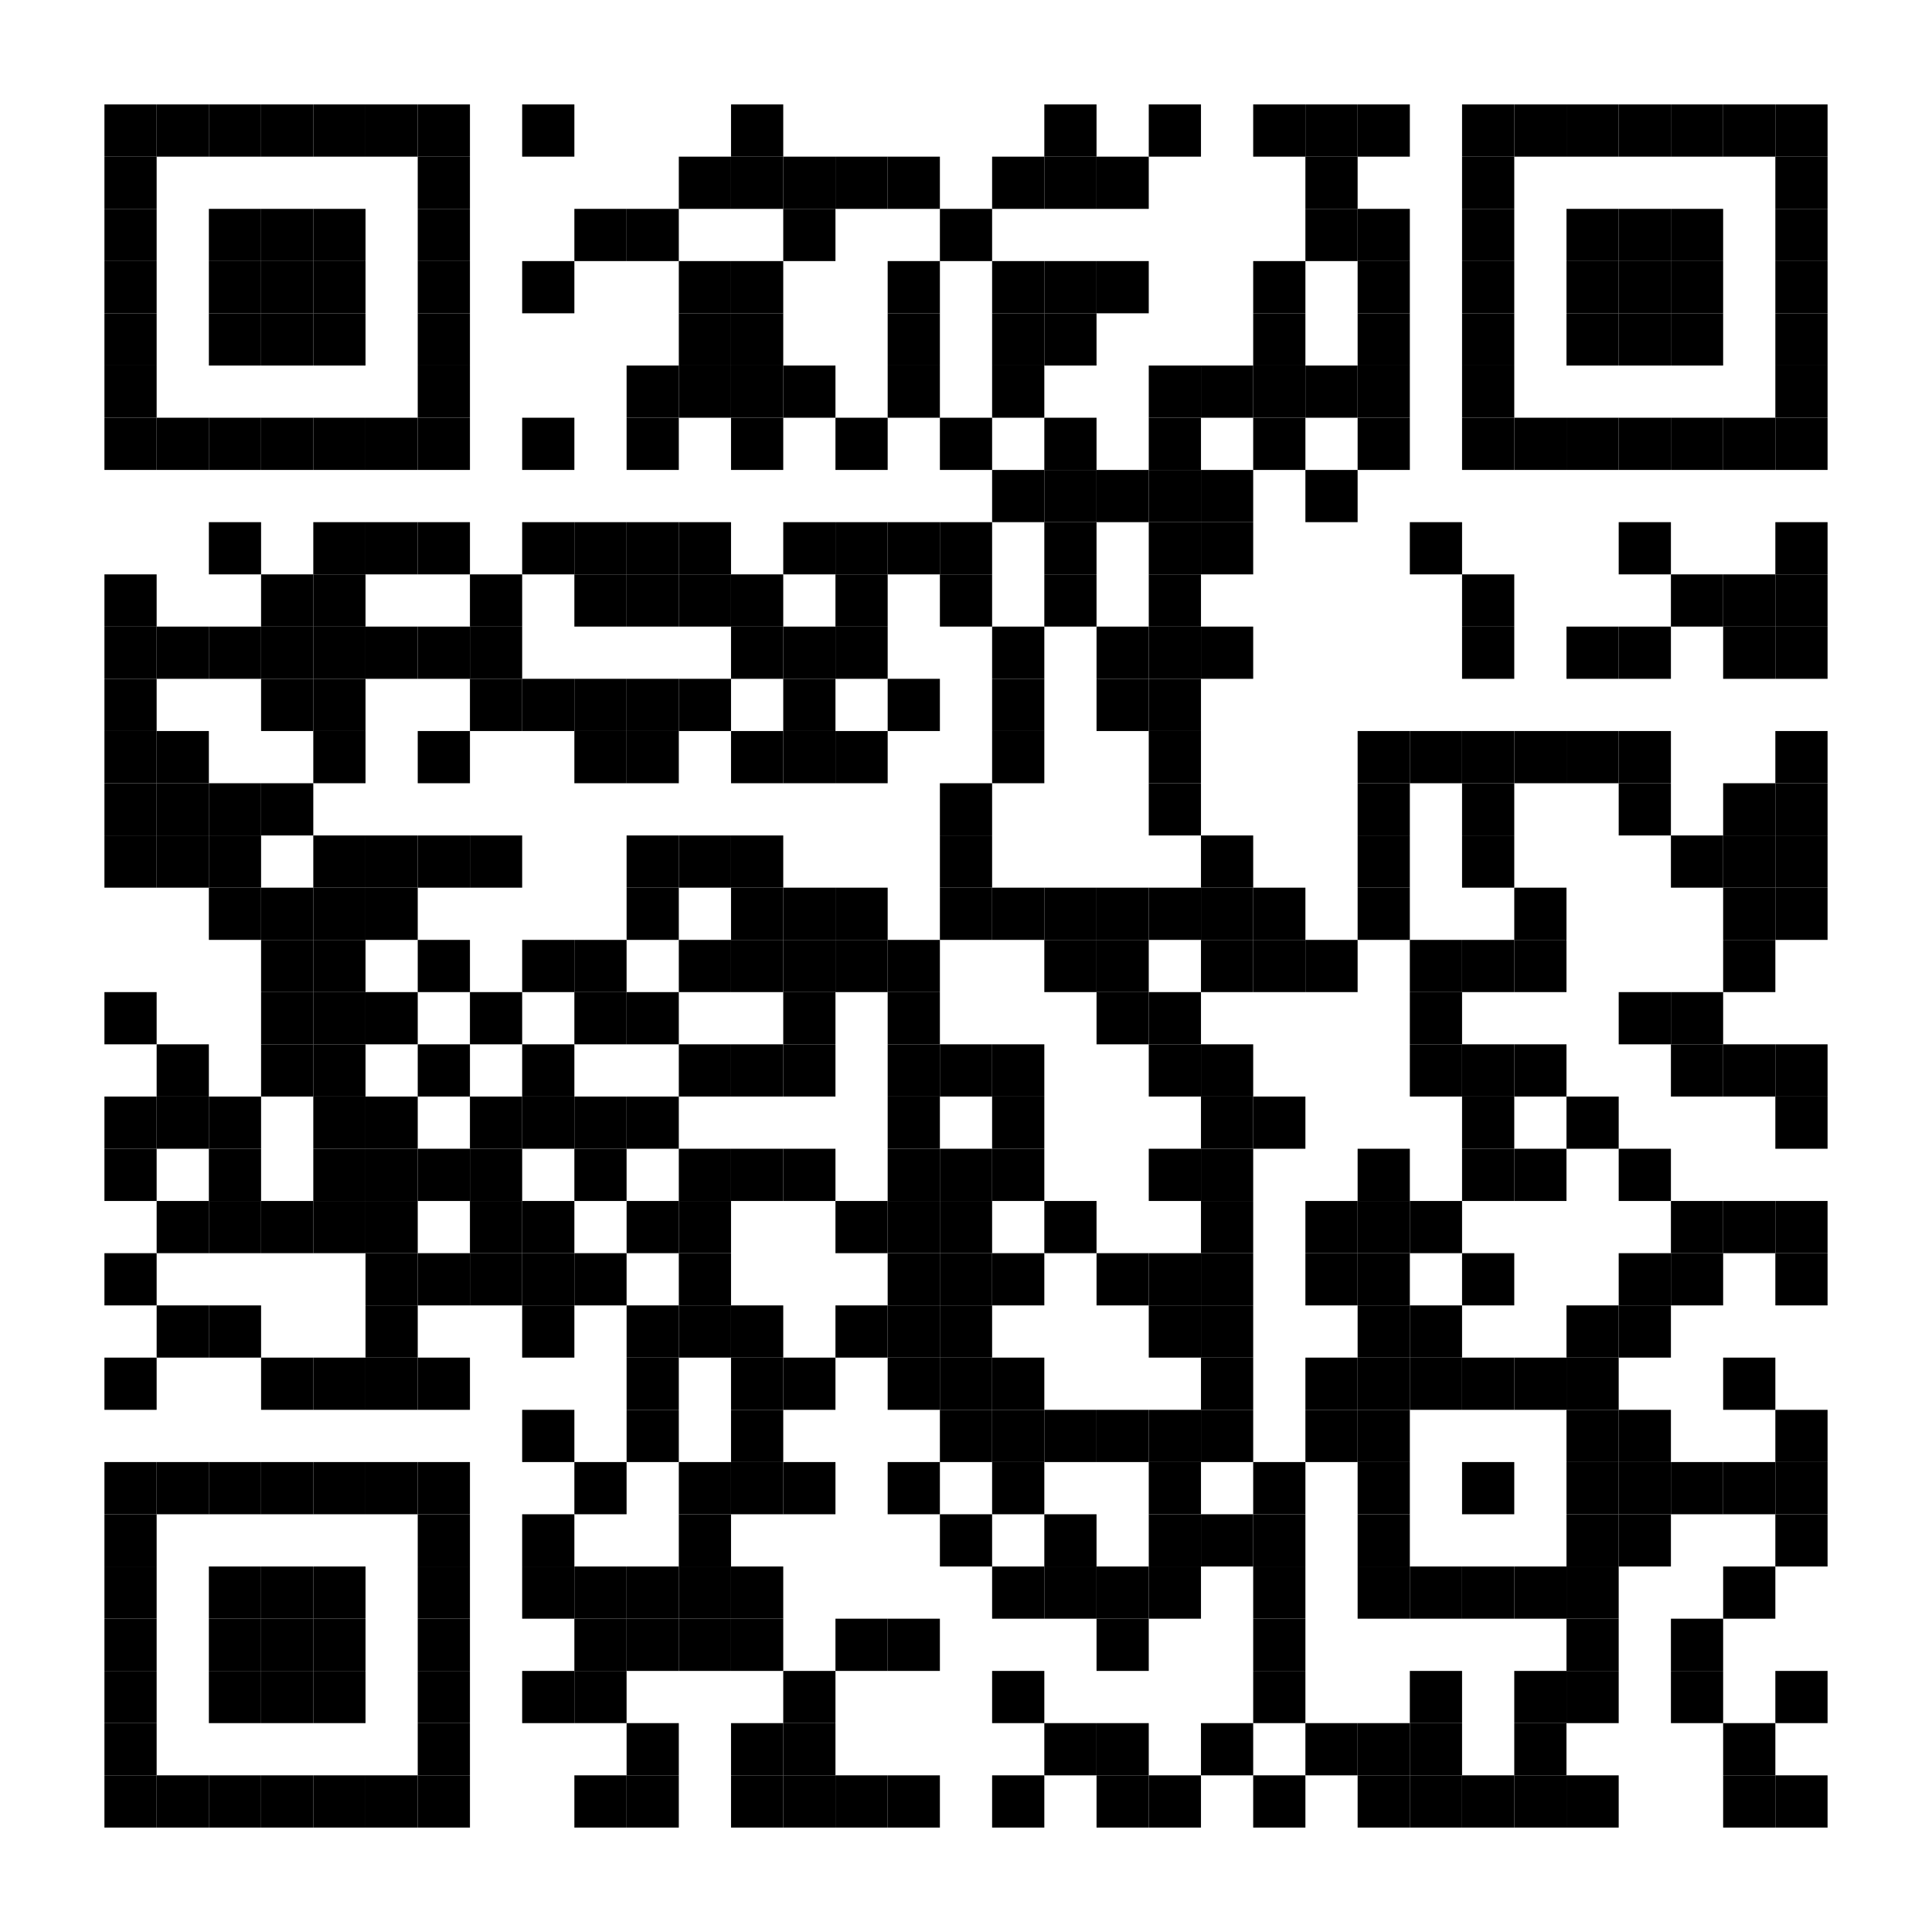 <?xml version="1.0" encoding="utf-8"?>
<svg width="444" height="444" viewBox="0 0 444 444" xmlns="http://www.w3.org/2000/svg" xmlns:xlink="http://www.w3.org/1999/xlink">
<rect width="444" height="444" fill="#ffffff"/>
<defs>
<rect id="p" width="12" height="12" />
</defs>
<g>
<use x="24" y="24" xlink:href="#p" fill="#000000" />
<use x="36" y="24" xlink:href="#p" fill="#000000" />
<use x="48" y="24" xlink:href="#p" fill="#000000" />
<use x="60" y="24" xlink:href="#p" fill="#000000" />
<use x="72" y="24" xlink:href="#p" fill="#000000" />
<use x="84" y="24" xlink:href="#p" fill="#000000" />
<use x="96" y="24" xlink:href="#p" fill="#000000" />
<use x="120" y="24" xlink:href="#p" fill="#000000" />
<use x="168" y="24" xlink:href="#p" fill="#000000" />
<use x="240" y="24" xlink:href="#p" fill="#000000" />
<use x="264" y="24" xlink:href="#p" fill="#000000" />
<use x="288" y="24" xlink:href="#p" fill="#000000" />
<use x="300" y="24" xlink:href="#p" fill="#000000" />
<use x="312" y="24" xlink:href="#p" fill="#000000" />
<use x="336" y="24" xlink:href="#p" fill="#000000" />
<use x="348" y="24" xlink:href="#p" fill="#000000" />
<use x="360" y="24" xlink:href="#p" fill="#000000" />
<use x="372" y="24" xlink:href="#p" fill="#000000" />
<use x="384" y="24" xlink:href="#p" fill="#000000" />
<use x="396" y="24" xlink:href="#p" fill="#000000" />
<use x="408" y="24" xlink:href="#p" fill="#000000" />
<use x="24" y="36" xlink:href="#p" fill="#000000" />
<use x="96" y="36" xlink:href="#p" fill="#000000" />
<use x="156" y="36" xlink:href="#p" fill="#000000" />
<use x="168" y="36" xlink:href="#p" fill="#000000" />
<use x="180" y="36" xlink:href="#p" fill="#000000" />
<use x="192" y="36" xlink:href="#p" fill="#000000" />
<use x="204" y="36" xlink:href="#p" fill="#000000" />
<use x="228" y="36" xlink:href="#p" fill="#000000" />
<use x="240" y="36" xlink:href="#p" fill="#000000" />
<use x="252" y="36" xlink:href="#p" fill="#000000" />
<use x="300" y="36" xlink:href="#p" fill="#000000" />
<use x="336" y="36" xlink:href="#p" fill="#000000" />
<use x="408" y="36" xlink:href="#p" fill="#000000" />
<use x="24" y="48" xlink:href="#p" fill="#000000" />
<use x="48" y="48" xlink:href="#p" fill="#000000" />
<use x="60" y="48" xlink:href="#p" fill="#000000" />
<use x="72" y="48" xlink:href="#p" fill="#000000" />
<use x="96" y="48" xlink:href="#p" fill="#000000" />
<use x="132" y="48" xlink:href="#p" fill="#000000" />
<use x="144" y="48" xlink:href="#p" fill="#000000" />
<use x="180" y="48" xlink:href="#p" fill="#000000" />
<use x="216" y="48" xlink:href="#p" fill="#000000" />
<use x="300" y="48" xlink:href="#p" fill="#000000" />
<use x="312" y="48" xlink:href="#p" fill="#000000" />
<use x="336" y="48" xlink:href="#p" fill="#000000" />
<use x="360" y="48" xlink:href="#p" fill="#000000" />
<use x="372" y="48" xlink:href="#p" fill="#000000" />
<use x="384" y="48" xlink:href="#p" fill="#000000" />
<use x="408" y="48" xlink:href="#p" fill="#000000" />
<use x="24" y="60" xlink:href="#p" fill="#000000" />
<use x="48" y="60" xlink:href="#p" fill="#000000" />
<use x="60" y="60" xlink:href="#p" fill="#000000" />
<use x="72" y="60" xlink:href="#p" fill="#000000" />
<use x="96" y="60" xlink:href="#p" fill="#000000" />
<use x="120" y="60" xlink:href="#p" fill="#000000" />
<use x="156" y="60" xlink:href="#p" fill="#000000" />
<use x="168" y="60" xlink:href="#p" fill="#000000" />
<use x="204" y="60" xlink:href="#p" fill="#000000" />
<use x="228" y="60" xlink:href="#p" fill="#000000" />
<use x="240" y="60" xlink:href="#p" fill="#000000" />
<use x="252" y="60" xlink:href="#p" fill="#000000" />
<use x="288" y="60" xlink:href="#p" fill="#000000" />
<use x="312" y="60" xlink:href="#p" fill="#000000" />
<use x="336" y="60" xlink:href="#p" fill="#000000" />
<use x="360" y="60" xlink:href="#p" fill="#000000" />
<use x="372" y="60" xlink:href="#p" fill="#000000" />
<use x="384" y="60" xlink:href="#p" fill="#000000" />
<use x="408" y="60" xlink:href="#p" fill="#000000" />
<use x="24" y="72" xlink:href="#p" fill="#000000" />
<use x="48" y="72" xlink:href="#p" fill="#000000" />
<use x="60" y="72" xlink:href="#p" fill="#000000" />
<use x="72" y="72" xlink:href="#p" fill="#000000" />
<use x="96" y="72" xlink:href="#p" fill="#000000" />
<use x="156" y="72" xlink:href="#p" fill="#000000" />
<use x="168" y="72" xlink:href="#p" fill="#000000" />
<use x="204" y="72" xlink:href="#p" fill="#000000" />
<use x="228" y="72" xlink:href="#p" fill="#000000" />
<use x="240" y="72" xlink:href="#p" fill="#000000" />
<use x="288" y="72" xlink:href="#p" fill="#000000" />
<use x="312" y="72" xlink:href="#p" fill="#000000" />
<use x="336" y="72" xlink:href="#p" fill="#000000" />
<use x="360" y="72" xlink:href="#p" fill="#000000" />
<use x="372" y="72" xlink:href="#p" fill="#000000" />
<use x="384" y="72" xlink:href="#p" fill="#000000" />
<use x="408" y="72" xlink:href="#p" fill="#000000" />
<use x="24" y="84" xlink:href="#p" fill="#000000" />
<use x="96" y="84" xlink:href="#p" fill="#000000" />
<use x="144" y="84" xlink:href="#p" fill="#000000" />
<use x="156" y="84" xlink:href="#p" fill="#000000" />
<use x="168" y="84" xlink:href="#p" fill="#000000" />
<use x="180" y="84" xlink:href="#p" fill="#000000" />
<use x="204" y="84" xlink:href="#p" fill="#000000" />
<use x="228" y="84" xlink:href="#p" fill="#000000" />
<use x="264" y="84" xlink:href="#p" fill="#000000" />
<use x="276" y="84" xlink:href="#p" fill="#000000" />
<use x="288" y="84" xlink:href="#p" fill="#000000" />
<use x="300" y="84" xlink:href="#p" fill="#000000" />
<use x="312" y="84" xlink:href="#p" fill="#000000" />
<use x="336" y="84" xlink:href="#p" fill="#000000" />
<use x="408" y="84" xlink:href="#p" fill="#000000" />
<use x="24" y="96" xlink:href="#p" fill="#000000" />
<use x="36" y="96" xlink:href="#p" fill="#000000" />
<use x="48" y="96" xlink:href="#p" fill="#000000" />
<use x="60" y="96" xlink:href="#p" fill="#000000" />
<use x="72" y="96" xlink:href="#p" fill="#000000" />
<use x="84" y="96" xlink:href="#p" fill="#000000" />
<use x="96" y="96" xlink:href="#p" fill="#000000" />
<use x="120" y="96" xlink:href="#p" fill="#000000" />
<use x="144" y="96" xlink:href="#p" fill="#000000" />
<use x="168" y="96" xlink:href="#p" fill="#000000" />
<use x="192" y="96" xlink:href="#p" fill="#000000" />
<use x="216" y="96" xlink:href="#p" fill="#000000" />
<use x="240" y="96" xlink:href="#p" fill="#000000" />
<use x="264" y="96" xlink:href="#p" fill="#000000" />
<use x="288" y="96" xlink:href="#p" fill="#000000" />
<use x="312" y="96" xlink:href="#p" fill="#000000" />
<use x="336" y="96" xlink:href="#p" fill="#000000" />
<use x="348" y="96" xlink:href="#p" fill="#000000" />
<use x="360" y="96" xlink:href="#p" fill="#000000" />
<use x="372" y="96" xlink:href="#p" fill="#000000" />
<use x="384" y="96" xlink:href="#p" fill="#000000" />
<use x="396" y="96" xlink:href="#p" fill="#000000" />
<use x="408" y="96" xlink:href="#p" fill="#000000" />
<use x="228" y="108" xlink:href="#p" fill="#000000" />
<use x="240" y="108" xlink:href="#p" fill="#000000" />
<use x="252" y="108" xlink:href="#p" fill="#000000" />
<use x="264" y="108" xlink:href="#p" fill="#000000" />
<use x="276" y="108" xlink:href="#p" fill="#000000" />
<use x="300" y="108" xlink:href="#p" fill="#000000" />
<use x="48" y="120" xlink:href="#p" fill="#000000" />
<use x="72" y="120" xlink:href="#p" fill="#000000" />
<use x="84" y="120" xlink:href="#p" fill="#000000" />
<use x="96" y="120" xlink:href="#p" fill="#000000" />
<use x="120" y="120" xlink:href="#p" fill="#000000" />
<use x="132" y="120" xlink:href="#p" fill="#000000" />
<use x="144" y="120" xlink:href="#p" fill="#000000" />
<use x="156" y="120" xlink:href="#p" fill="#000000" />
<use x="180" y="120" xlink:href="#p" fill="#000000" />
<use x="192" y="120" xlink:href="#p" fill="#000000" />
<use x="204" y="120" xlink:href="#p" fill="#000000" />
<use x="216" y="120" xlink:href="#p" fill="#000000" />
<use x="240" y="120" xlink:href="#p" fill="#000000" />
<use x="264" y="120" xlink:href="#p" fill="#000000" />
<use x="276" y="120" xlink:href="#p" fill="#000000" />
<use x="324" y="120" xlink:href="#p" fill="#000000" />
<use x="372" y="120" xlink:href="#p" fill="#000000" />
<use x="408" y="120" xlink:href="#p" fill="#000000" />
<use x="24" y="132" xlink:href="#p" fill="#000000" />
<use x="60" y="132" xlink:href="#p" fill="#000000" />
<use x="72" y="132" xlink:href="#p" fill="#000000" />
<use x="108" y="132" xlink:href="#p" fill="#000000" />
<use x="132" y="132" xlink:href="#p" fill="#000000" />
<use x="144" y="132" xlink:href="#p" fill="#000000" />
<use x="156" y="132" xlink:href="#p" fill="#000000" />
<use x="168" y="132" xlink:href="#p" fill="#000000" />
<use x="192" y="132" xlink:href="#p" fill="#000000" />
<use x="216" y="132" xlink:href="#p" fill="#000000" />
<use x="240" y="132" xlink:href="#p" fill="#000000" />
<use x="264" y="132" xlink:href="#p" fill="#000000" />
<use x="336" y="132" xlink:href="#p" fill="#000000" />
<use x="384" y="132" xlink:href="#p" fill="#000000" />
<use x="396" y="132" xlink:href="#p" fill="#000000" />
<use x="408" y="132" xlink:href="#p" fill="#000000" />
<use x="24" y="144" xlink:href="#p" fill="#000000" />
<use x="36" y="144" xlink:href="#p" fill="#000000" />
<use x="48" y="144" xlink:href="#p" fill="#000000" />
<use x="60" y="144" xlink:href="#p" fill="#000000" />
<use x="72" y="144" xlink:href="#p" fill="#000000" />
<use x="84" y="144" xlink:href="#p" fill="#000000" />
<use x="96" y="144" xlink:href="#p" fill="#000000" />
<use x="108" y="144" xlink:href="#p" fill="#000000" />
<use x="168" y="144" xlink:href="#p" fill="#000000" />
<use x="180" y="144" xlink:href="#p" fill="#000000" />
<use x="192" y="144" xlink:href="#p" fill="#000000" />
<use x="228" y="144" xlink:href="#p" fill="#000000" />
<use x="252" y="144" xlink:href="#p" fill="#000000" />
<use x="264" y="144" xlink:href="#p" fill="#000000" />
<use x="276" y="144" xlink:href="#p" fill="#000000" />
<use x="336" y="144" xlink:href="#p" fill="#000000" />
<use x="360" y="144" xlink:href="#p" fill="#000000" />
<use x="372" y="144" xlink:href="#p" fill="#000000" />
<use x="396" y="144" xlink:href="#p" fill="#000000" />
<use x="408" y="144" xlink:href="#p" fill="#000000" />
<use x="24" y="156" xlink:href="#p" fill="#000000" />
<use x="60" y="156" xlink:href="#p" fill="#000000" />
<use x="72" y="156" xlink:href="#p" fill="#000000" />
<use x="108" y="156" xlink:href="#p" fill="#000000" />
<use x="120" y="156" xlink:href="#p" fill="#000000" />
<use x="132" y="156" xlink:href="#p" fill="#000000" />
<use x="144" y="156" xlink:href="#p" fill="#000000" />
<use x="156" y="156" xlink:href="#p" fill="#000000" />
<use x="180" y="156" xlink:href="#p" fill="#000000" />
<use x="204" y="156" xlink:href="#p" fill="#000000" />
<use x="228" y="156" xlink:href="#p" fill="#000000" />
<use x="252" y="156" xlink:href="#p" fill="#000000" />
<use x="264" y="156" xlink:href="#p" fill="#000000" />
<use x="24" y="168" xlink:href="#p" fill="#000000" />
<use x="36" y="168" xlink:href="#p" fill="#000000" />
<use x="72" y="168" xlink:href="#p" fill="#000000" />
<use x="96" y="168" xlink:href="#p" fill="#000000" />
<use x="132" y="168" xlink:href="#p" fill="#000000" />
<use x="144" y="168" xlink:href="#p" fill="#000000" />
<use x="168" y="168" xlink:href="#p" fill="#000000" />
<use x="180" y="168" xlink:href="#p" fill="#000000" />
<use x="192" y="168" xlink:href="#p" fill="#000000" />
<use x="228" y="168" xlink:href="#p" fill="#000000" />
<use x="264" y="168" xlink:href="#p" fill="#000000" />
<use x="312" y="168" xlink:href="#p" fill="#000000" />
<use x="324" y="168" xlink:href="#p" fill="#000000" />
<use x="336" y="168" xlink:href="#p" fill="#000000" />
<use x="348" y="168" xlink:href="#p" fill="#000000" />
<use x="360" y="168" xlink:href="#p" fill="#000000" />
<use x="372" y="168" xlink:href="#p" fill="#000000" />
<use x="408" y="168" xlink:href="#p" fill="#000000" />
<use x="24" y="180" xlink:href="#p" fill="#000000" />
<use x="36" y="180" xlink:href="#p" fill="#000000" />
<use x="48" y="180" xlink:href="#p" fill="#000000" />
<use x="60" y="180" xlink:href="#p" fill="#000000" />
<use x="216" y="180" xlink:href="#p" fill="#000000" />
<use x="264" y="180" xlink:href="#p" fill="#000000" />
<use x="312" y="180" xlink:href="#p" fill="#000000" />
<use x="336" y="180" xlink:href="#p" fill="#000000" />
<use x="372" y="180" xlink:href="#p" fill="#000000" />
<use x="396" y="180" xlink:href="#p" fill="#000000" />
<use x="408" y="180" xlink:href="#p" fill="#000000" />
<use x="24" y="192" xlink:href="#p" fill="#000000" />
<use x="36" y="192" xlink:href="#p" fill="#000000" />
<use x="48" y="192" xlink:href="#p" fill="#000000" />
<use x="72" y="192" xlink:href="#p" fill="#000000" />
<use x="84" y="192" xlink:href="#p" fill="#000000" />
<use x="96" y="192" xlink:href="#p" fill="#000000" />
<use x="108" y="192" xlink:href="#p" fill="#000000" />
<use x="144" y="192" xlink:href="#p" fill="#000000" />
<use x="156" y="192" xlink:href="#p" fill="#000000" />
<use x="168" y="192" xlink:href="#p" fill="#000000" />
<use x="216" y="192" xlink:href="#p" fill="#000000" />
<use x="276" y="192" xlink:href="#p" fill="#000000" />
<use x="312" y="192" xlink:href="#p" fill="#000000" />
<use x="336" y="192" xlink:href="#p" fill="#000000" />
<use x="384" y="192" xlink:href="#p" fill="#000000" />
<use x="396" y="192" xlink:href="#p" fill="#000000" />
<use x="408" y="192" xlink:href="#p" fill="#000000" />
<use x="48" y="204" xlink:href="#p" fill="#000000" />
<use x="60" y="204" xlink:href="#p" fill="#000000" />
<use x="72" y="204" xlink:href="#p" fill="#000000" />
<use x="84" y="204" xlink:href="#p" fill="#000000" />
<use x="144" y="204" xlink:href="#p" fill="#000000" />
<use x="168" y="204" xlink:href="#p" fill="#000000" />
<use x="180" y="204" xlink:href="#p" fill="#000000" />
<use x="192" y="204" xlink:href="#p" fill="#000000" />
<use x="216" y="204" xlink:href="#p" fill="#000000" />
<use x="228" y="204" xlink:href="#p" fill="#000000" />
<use x="240" y="204" xlink:href="#p" fill="#000000" />
<use x="252" y="204" xlink:href="#p" fill="#000000" />
<use x="264" y="204" xlink:href="#p" fill="#000000" />
<use x="276" y="204" xlink:href="#p" fill="#000000" />
<use x="288" y="204" xlink:href="#p" fill="#000000" />
<use x="312" y="204" xlink:href="#p" fill="#000000" />
<use x="348" y="204" xlink:href="#p" fill="#000000" />
<use x="396" y="204" xlink:href="#p" fill="#000000" />
<use x="408" y="204" xlink:href="#p" fill="#000000" />
<use x="60" y="216" xlink:href="#p" fill="#000000" />
<use x="72" y="216" xlink:href="#p" fill="#000000" />
<use x="96" y="216" xlink:href="#p" fill="#000000" />
<use x="120" y="216" xlink:href="#p" fill="#000000" />
<use x="132" y="216" xlink:href="#p" fill="#000000" />
<use x="156" y="216" xlink:href="#p" fill="#000000" />
<use x="168" y="216" xlink:href="#p" fill="#000000" />
<use x="180" y="216" xlink:href="#p" fill="#000000" />
<use x="192" y="216" xlink:href="#p" fill="#000000" />
<use x="204" y="216" xlink:href="#p" fill="#000000" />
<use x="240" y="216" xlink:href="#p" fill="#000000" />
<use x="252" y="216" xlink:href="#p" fill="#000000" />
<use x="276" y="216" xlink:href="#p" fill="#000000" />
<use x="288" y="216" xlink:href="#p" fill="#000000" />
<use x="300" y="216" xlink:href="#p" fill="#000000" />
<use x="324" y="216" xlink:href="#p" fill="#000000" />
<use x="336" y="216" xlink:href="#p" fill="#000000" />
<use x="348" y="216" xlink:href="#p" fill="#000000" />
<use x="396" y="216" xlink:href="#p" fill="#000000" />
<use x="24" y="228" xlink:href="#p" fill="#000000" />
<use x="60" y="228" xlink:href="#p" fill="#000000" />
<use x="72" y="228" xlink:href="#p" fill="#000000" />
<use x="84" y="228" xlink:href="#p" fill="#000000" />
<use x="108" y="228" xlink:href="#p" fill="#000000" />
<use x="132" y="228" xlink:href="#p" fill="#000000" />
<use x="144" y="228" xlink:href="#p" fill="#000000" />
<use x="180" y="228" xlink:href="#p" fill="#000000" />
<use x="204" y="228" xlink:href="#p" fill="#000000" />
<use x="252" y="228" xlink:href="#p" fill="#000000" />
<use x="264" y="228" xlink:href="#p" fill="#000000" />
<use x="324" y="228" xlink:href="#p" fill="#000000" />
<use x="372" y="228" xlink:href="#p" fill="#000000" />
<use x="384" y="228" xlink:href="#p" fill="#000000" />
<use x="36" y="240" xlink:href="#p" fill="#000000" />
<use x="60" y="240" xlink:href="#p" fill="#000000" />
<use x="72" y="240" xlink:href="#p" fill="#000000" />
<use x="96" y="240" xlink:href="#p" fill="#000000" />
<use x="120" y="240" xlink:href="#p" fill="#000000" />
<use x="156" y="240" xlink:href="#p" fill="#000000" />
<use x="168" y="240" xlink:href="#p" fill="#000000" />
<use x="180" y="240" xlink:href="#p" fill="#000000" />
<use x="204" y="240" xlink:href="#p" fill="#000000" />
<use x="216" y="240" xlink:href="#p" fill="#000000" />
<use x="228" y="240" xlink:href="#p" fill="#000000" />
<use x="264" y="240" xlink:href="#p" fill="#000000" />
<use x="276" y="240" xlink:href="#p" fill="#000000" />
<use x="324" y="240" xlink:href="#p" fill="#000000" />
<use x="336" y="240" xlink:href="#p" fill="#000000" />
<use x="348" y="240" xlink:href="#p" fill="#000000" />
<use x="384" y="240" xlink:href="#p" fill="#000000" />
<use x="396" y="240" xlink:href="#p" fill="#000000" />
<use x="408" y="240" xlink:href="#p" fill="#000000" />
<use x="24" y="252" xlink:href="#p" fill="#000000" />
<use x="36" y="252" xlink:href="#p" fill="#000000" />
<use x="48" y="252" xlink:href="#p" fill="#000000" />
<use x="72" y="252" xlink:href="#p" fill="#000000" />
<use x="84" y="252" xlink:href="#p" fill="#000000" />
<use x="108" y="252" xlink:href="#p" fill="#000000" />
<use x="120" y="252" xlink:href="#p" fill="#000000" />
<use x="132" y="252" xlink:href="#p" fill="#000000" />
<use x="144" y="252" xlink:href="#p" fill="#000000" />
<use x="204" y="252" xlink:href="#p" fill="#000000" />
<use x="228" y="252" xlink:href="#p" fill="#000000" />
<use x="276" y="252" xlink:href="#p" fill="#000000" />
<use x="288" y="252" xlink:href="#p" fill="#000000" />
<use x="336" y="252" xlink:href="#p" fill="#000000" />
<use x="360" y="252" xlink:href="#p" fill="#000000" />
<use x="408" y="252" xlink:href="#p" fill="#000000" />
<use x="24" y="264" xlink:href="#p" fill="#000000" />
<use x="48" y="264" xlink:href="#p" fill="#000000" />
<use x="72" y="264" xlink:href="#p" fill="#000000" />
<use x="84" y="264" xlink:href="#p" fill="#000000" />
<use x="96" y="264" xlink:href="#p" fill="#000000" />
<use x="108" y="264" xlink:href="#p" fill="#000000" />
<use x="132" y="264" xlink:href="#p" fill="#000000" />
<use x="156" y="264" xlink:href="#p" fill="#000000" />
<use x="168" y="264" xlink:href="#p" fill="#000000" />
<use x="180" y="264" xlink:href="#p" fill="#000000" />
<use x="204" y="264" xlink:href="#p" fill="#000000" />
<use x="216" y="264" xlink:href="#p" fill="#000000" />
<use x="228" y="264" xlink:href="#p" fill="#000000" />
<use x="264" y="264" xlink:href="#p" fill="#000000" />
<use x="276" y="264" xlink:href="#p" fill="#000000" />
<use x="312" y="264" xlink:href="#p" fill="#000000" />
<use x="336" y="264" xlink:href="#p" fill="#000000" />
<use x="348" y="264" xlink:href="#p" fill="#000000" />
<use x="372" y="264" xlink:href="#p" fill="#000000" />
<use x="36" y="276" xlink:href="#p" fill="#000000" />
<use x="48" y="276" xlink:href="#p" fill="#000000" />
<use x="60" y="276" xlink:href="#p" fill="#000000" />
<use x="72" y="276" xlink:href="#p" fill="#000000" />
<use x="84" y="276" xlink:href="#p" fill="#000000" />
<use x="108" y="276" xlink:href="#p" fill="#000000" />
<use x="120" y="276" xlink:href="#p" fill="#000000" />
<use x="144" y="276" xlink:href="#p" fill="#000000" />
<use x="156" y="276" xlink:href="#p" fill="#000000" />
<use x="192" y="276" xlink:href="#p" fill="#000000" />
<use x="204" y="276" xlink:href="#p" fill="#000000" />
<use x="216" y="276" xlink:href="#p" fill="#000000" />
<use x="240" y="276" xlink:href="#p" fill="#000000" />
<use x="276" y="276" xlink:href="#p" fill="#000000" />
<use x="300" y="276" xlink:href="#p" fill="#000000" />
<use x="312" y="276" xlink:href="#p" fill="#000000" />
<use x="324" y="276" xlink:href="#p" fill="#000000" />
<use x="384" y="276" xlink:href="#p" fill="#000000" />
<use x="396" y="276" xlink:href="#p" fill="#000000" />
<use x="408" y="276" xlink:href="#p" fill="#000000" />
<use x="24" y="288" xlink:href="#p" fill="#000000" />
<use x="84" y="288" xlink:href="#p" fill="#000000" />
<use x="96" y="288" xlink:href="#p" fill="#000000" />
<use x="108" y="288" xlink:href="#p" fill="#000000" />
<use x="120" y="288" xlink:href="#p" fill="#000000" />
<use x="132" y="288" xlink:href="#p" fill="#000000" />
<use x="156" y="288" xlink:href="#p" fill="#000000" />
<use x="204" y="288" xlink:href="#p" fill="#000000" />
<use x="216" y="288" xlink:href="#p" fill="#000000" />
<use x="228" y="288" xlink:href="#p" fill="#000000" />
<use x="252" y="288" xlink:href="#p" fill="#000000" />
<use x="264" y="288" xlink:href="#p" fill="#000000" />
<use x="276" y="288" xlink:href="#p" fill="#000000" />
<use x="300" y="288" xlink:href="#p" fill="#000000" />
<use x="312" y="288" xlink:href="#p" fill="#000000" />
<use x="336" y="288" xlink:href="#p" fill="#000000" />
<use x="372" y="288" xlink:href="#p" fill="#000000" />
<use x="384" y="288" xlink:href="#p" fill="#000000" />
<use x="408" y="288" xlink:href="#p" fill="#000000" />
<use x="36" y="300" xlink:href="#p" fill="#000000" />
<use x="48" y="300" xlink:href="#p" fill="#000000" />
<use x="84" y="300" xlink:href="#p" fill="#000000" />
<use x="120" y="300" xlink:href="#p" fill="#000000" />
<use x="144" y="300" xlink:href="#p" fill="#000000" />
<use x="156" y="300" xlink:href="#p" fill="#000000" />
<use x="168" y="300" xlink:href="#p" fill="#000000" />
<use x="192" y="300" xlink:href="#p" fill="#000000" />
<use x="204" y="300" xlink:href="#p" fill="#000000" />
<use x="216" y="300" xlink:href="#p" fill="#000000" />
<use x="264" y="300" xlink:href="#p" fill="#000000" />
<use x="276" y="300" xlink:href="#p" fill="#000000" />
<use x="312" y="300" xlink:href="#p" fill="#000000" />
<use x="324" y="300" xlink:href="#p" fill="#000000" />
<use x="360" y="300" xlink:href="#p" fill="#000000" />
<use x="372" y="300" xlink:href="#p" fill="#000000" />
<use x="24" y="312" xlink:href="#p" fill="#000000" />
<use x="60" y="312" xlink:href="#p" fill="#000000" />
<use x="72" y="312" xlink:href="#p" fill="#000000" />
<use x="84" y="312" xlink:href="#p" fill="#000000" />
<use x="96" y="312" xlink:href="#p" fill="#000000" />
<use x="144" y="312" xlink:href="#p" fill="#000000" />
<use x="168" y="312" xlink:href="#p" fill="#000000" />
<use x="180" y="312" xlink:href="#p" fill="#000000" />
<use x="204" y="312" xlink:href="#p" fill="#000000" />
<use x="216" y="312" xlink:href="#p" fill="#000000" />
<use x="228" y="312" xlink:href="#p" fill="#000000" />
<use x="276" y="312" xlink:href="#p" fill="#000000" />
<use x="300" y="312" xlink:href="#p" fill="#000000" />
<use x="312" y="312" xlink:href="#p" fill="#000000" />
<use x="324" y="312" xlink:href="#p" fill="#000000" />
<use x="336" y="312" xlink:href="#p" fill="#000000" />
<use x="348" y="312" xlink:href="#p" fill="#000000" />
<use x="360" y="312" xlink:href="#p" fill="#000000" />
<use x="396" y="312" xlink:href="#p" fill="#000000" />
<use x="120" y="324" xlink:href="#p" fill="#000000" />
<use x="144" y="324" xlink:href="#p" fill="#000000" />
<use x="168" y="324" xlink:href="#p" fill="#000000" />
<use x="216" y="324" xlink:href="#p" fill="#000000" />
<use x="228" y="324" xlink:href="#p" fill="#000000" />
<use x="240" y="324" xlink:href="#p" fill="#000000" />
<use x="252" y="324" xlink:href="#p" fill="#000000" />
<use x="264" y="324" xlink:href="#p" fill="#000000" />
<use x="276" y="324" xlink:href="#p" fill="#000000" />
<use x="300" y="324" xlink:href="#p" fill="#000000" />
<use x="312" y="324" xlink:href="#p" fill="#000000" />
<use x="360" y="324" xlink:href="#p" fill="#000000" />
<use x="372" y="324" xlink:href="#p" fill="#000000" />
<use x="408" y="324" xlink:href="#p" fill="#000000" />
<use x="24" y="336" xlink:href="#p" fill="#000000" />
<use x="36" y="336" xlink:href="#p" fill="#000000" />
<use x="48" y="336" xlink:href="#p" fill="#000000" />
<use x="60" y="336" xlink:href="#p" fill="#000000" />
<use x="72" y="336" xlink:href="#p" fill="#000000" />
<use x="84" y="336" xlink:href="#p" fill="#000000" />
<use x="96" y="336" xlink:href="#p" fill="#000000" />
<use x="132" y="336" xlink:href="#p" fill="#000000" />
<use x="156" y="336" xlink:href="#p" fill="#000000" />
<use x="168" y="336" xlink:href="#p" fill="#000000" />
<use x="180" y="336" xlink:href="#p" fill="#000000" />
<use x="204" y="336" xlink:href="#p" fill="#000000" />
<use x="228" y="336" xlink:href="#p" fill="#000000" />
<use x="264" y="336" xlink:href="#p" fill="#000000" />
<use x="288" y="336" xlink:href="#p" fill="#000000" />
<use x="312" y="336" xlink:href="#p" fill="#000000" />
<use x="336" y="336" xlink:href="#p" fill="#000000" />
<use x="360" y="336" xlink:href="#p" fill="#000000" />
<use x="372" y="336" xlink:href="#p" fill="#000000" />
<use x="384" y="336" xlink:href="#p" fill="#000000" />
<use x="396" y="336" xlink:href="#p" fill="#000000" />
<use x="408" y="336" xlink:href="#p" fill="#000000" />
<use x="24" y="348" xlink:href="#p" fill="#000000" />
<use x="96" y="348" xlink:href="#p" fill="#000000" />
<use x="120" y="348" xlink:href="#p" fill="#000000" />
<use x="156" y="348" xlink:href="#p" fill="#000000" />
<use x="216" y="348" xlink:href="#p" fill="#000000" />
<use x="240" y="348" xlink:href="#p" fill="#000000" />
<use x="264" y="348" xlink:href="#p" fill="#000000" />
<use x="276" y="348" xlink:href="#p" fill="#000000" />
<use x="288" y="348" xlink:href="#p" fill="#000000" />
<use x="312" y="348" xlink:href="#p" fill="#000000" />
<use x="360" y="348" xlink:href="#p" fill="#000000" />
<use x="372" y="348" xlink:href="#p" fill="#000000" />
<use x="408" y="348" xlink:href="#p" fill="#000000" />
<use x="24" y="360" xlink:href="#p" fill="#000000" />
<use x="48" y="360" xlink:href="#p" fill="#000000" />
<use x="60" y="360" xlink:href="#p" fill="#000000" />
<use x="72" y="360" xlink:href="#p" fill="#000000" />
<use x="96" y="360" xlink:href="#p" fill="#000000" />
<use x="120" y="360" xlink:href="#p" fill="#000000" />
<use x="132" y="360" xlink:href="#p" fill="#000000" />
<use x="144" y="360" xlink:href="#p" fill="#000000" />
<use x="156" y="360" xlink:href="#p" fill="#000000" />
<use x="168" y="360" xlink:href="#p" fill="#000000" />
<use x="228" y="360" xlink:href="#p" fill="#000000" />
<use x="240" y="360" xlink:href="#p" fill="#000000" />
<use x="252" y="360" xlink:href="#p" fill="#000000" />
<use x="264" y="360" xlink:href="#p" fill="#000000" />
<use x="288" y="360" xlink:href="#p" fill="#000000" />
<use x="312" y="360" xlink:href="#p" fill="#000000" />
<use x="324" y="360" xlink:href="#p" fill="#000000" />
<use x="336" y="360" xlink:href="#p" fill="#000000" />
<use x="348" y="360" xlink:href="#p" fill="#000000" />
<use x="360" y="360" xlink:href="#p" fill="#000000" />
<use x="396" y="360" xlink:href="#p" fill="#000000" />
<use x="24" y="372" xlink:href="#p" fill="#000000" />
<use x="48" y="372" xlink:href="#p" fill="#000000" />
<use x="60" y="372" xlink:href="#p" fill="#000000" />
<use x="72" y="372" xlink:href="#p" fill="#000000" />
<use x="96" y="372" xlink:href="#p" fill="#000000" />
<use x="132" y="372" xlink:href="#p" fill="#000000" />
<use x="144" y="372" xlink:href="#p" fill="#000000" />
<use x="156" y="372" xlink:href="#p" fill="#000000" />
<use x="168" y="372" xlink:href="#p" fill="#000000" />
<use x="192" y="372" xlink:href="#p" fill="#000000" />
<use x="204" y="372" xlink:href="#p" fill="#000000" />
<use x="252" y="372" xlink:href="#p" fill="#000000" />
<use x="288" y="372" xlink:href="#p" fill="#000000" />
<use x="360" y="372" xlink:href="#p" fill="#000000" />
<use x="384" y="372" xlink:href="#p" fill="#000000" />
<use x="24" y="384" xlink:href="#p" fill="#000000" />
<use x="48" y="384" xlink:href="#p" fill="#000000" />
<use x="60" y="384" xlink:href="#p" fill="#000000" />
<use x="72" y="384" xlink:href="#p" fill="#000000" />
<use x="96" y="384" xlink:href="#p" fill="#000000" />
<use x="120" y="384" xlink:href="#p" fill="#000000" />
<use x="132" y="384" xlink:href="#p" fill="#000000" />
<use x="180" y="384" xlink:href="#p" fill="#000000" />
<use x="228" y="384" xlink:href="#p" fill="#000000" />
<use x="288" y="384" xlink:href="#p" fill="#000000" />
<use x="324" y="384" xlink:href="#p" fill="#000000" />
<use x="348" y="384" xlink:href="#p" fill="#000000" />
<use x="360" y="384" xlink:href="#p" fill="#000000" />
<use x="384" y="384" xlink:href="#p" fill="#000000" />
<use x="408" y="384" xlink:href="#p" fill="#000000" />
<use x="24" y="396" xlink:href="#p" fill="#000000" />
<use x="96" y="396" xlink:href="#p" fill="#000000" />
<use x="144" y="396" xlink:href="#p" fill="#000000" />
<use x="168" y="396" xlink:href="#p" fill="#000000" />
<use x="180" y="396" xlink:href="#p" fill="#000000" />
<use x="240" y="396" xlink:href="#p" fill="#000000" />
<use x="252" y="396" xlink:href="#p" fill="#000000" />
<use x="276" y="396" xlink:href="#p" fill="#000000" />
<use x="300" y="396" xlink:href="#p" fill="#000000" />
<use x="312" y="396" xlink:href="#p" fill="#000000" />
<use x="324" y="396" xlink:href="#p" fill="#000000" />
<use x="348" y="396" xlink:href="#p" fill="#000000" />
<use x="396" y="396" xlink:href="#p" fill="#000000" />
<use x="24" y="408" xlink:href="#p" fill="#000000" />
<use x="36" y="408" xlink:href="#p" fill="#000000" />
<use x="48" y="408" xlink:href="#p" fill="#000000" />
<use x="60" y="408" xlink:href="#p" fill="#000000" />
<use x="72" y="408" xlink:href="#p" fill="#000000" />
<use x="84" y="408" xlink:href="#p" fill="#000000" />
<use x="96" y="408" xlink:href="#p" fill="#000000" />
<use x="132" y="408" xlink:href="#p" fill="#000000" />
<use x="144" y="408" xlink:href="#p" fill="#000000" />
<use x="168" y="408" xlink:href="#p" fill="#000000" />
<use x="180" y="408" xlink:href="#p" fill="#000000" />
<use x="192" y="408" xlink:href="#p" fill="#000000" />
<use x="204" y="408" xlink:href="#p" fill="#000000" />
<use x="228" y="408" xlink:href="#p" fill="#000000" />
<use x="252" y="408" xlink:href="#p" fill="#000000" />
<use x="264" y="408" xlink:href="#p" fill="#000000" />
<use x="288" y="408" xlink:href="#p" fill="#000000" />
<use x="312" y="408" xlink:href="#p" fill="#000000" />
<use x="324" y="408" xlink:href="#p" fill="#000000" />
<use x="336" y="408" xlink:href="#p" fill="#000000" />
<use x="348" y="408" xlink:href="#p" fill="#000000" />
<use x="360" y="408" xlink:href="#p" fill="#000000" />
<use x="396" y="408" xlink:href="#p" fill="#000000" />
<use x="408" y="408" xlink:href="#p" fill="#000000" />
</g>
</svg>